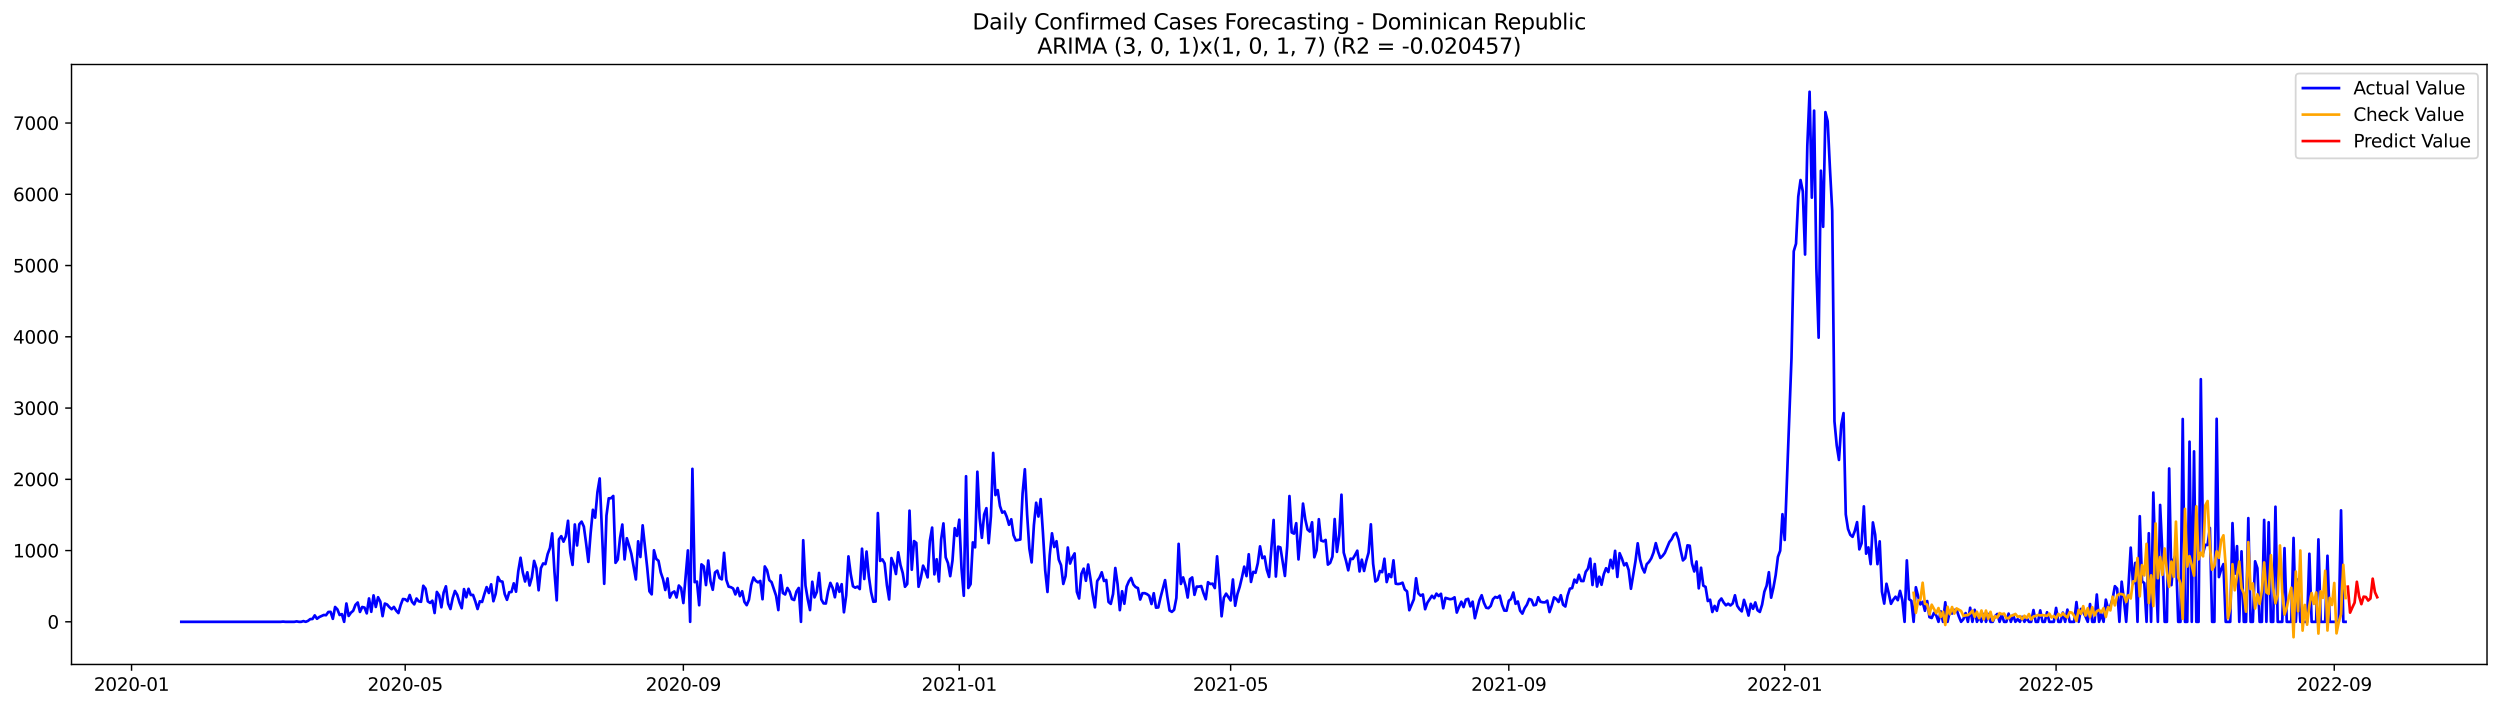 <?xml version="1.0" encoding="utf-8" standalone="no"?>
<!DOCTYPE svg PUBLIC "-//W3C//DTD SVG 1.1//EN"
  "http://www.w3.org/Graphics/SVG/1.1/DTD/svg11.dtd">
<svg xmlns:xlink="http://www.w3.org/1999/xlink" width="1386.05pt" height="392.274pt" viewBox="0 0 1386.05 392.274" xmlns="http://www.w3.org/2000/svg" version="1.1">
 <defs>
  <style type="text/css">*{stroke-linejoin: round; stroke-linecap: butt}</style>
 </defs>
 <g id="figure_1">
  <g id="patch_1">
   <path d="M 0 392.274 
L 1386.05 392.274 
L 1386.05 0 
L 0 0 
z
" style="fill: #ffffff"/>
  </g>
  <g id="axes_1">
   <g id="patch_2">
    <path d="M 39.65 368.396 
L 1378.85 368.396 
L 1378.85 35.755 
L 39.65 35.755 
z
" style="fill: #ffffff"/>
   </g>
   <g id="matplotlib.axis_1">
    <g id="xtick_1">
     <g id="line2d_1">
      <defs>
       <path id="m5538f5530d" d="M 0 0 
L 0 3.5 
" style="stroke: #000000; stroke-width: 0.8"/>
      </defs>
      <g>
       <use xlink:href="#m5538f5530d" x="72.939" y="368.396" style="stroke: #000000; stroke-width: 0.8"/>
      </g>
     </g>
     <g id="text_1">
      <!-- 2020-01 -->
      <g transform="translate(52.047 382.994)scale(0.1 -0.1)">
       <defs>
        <path id="DejaVuSans-32" d="M 1228 531 
L 3431 531 
L 3431 0 
L 469 0 
L 469 531 
Q 828 903 1448 1529 
Q 2069 2156 2228 2338 
Q 2531 2678 2651 2914 
Q 2772 3150 2772 3378 
Q 2772 3750 2511 3984 
Q 2250 4219 1831 4219 
Q 1534 4219 1204 4116 
Q 875 4013 500 3803 
L 500 4441 
Q 881 4594 1212 4672 
Q 1544 4750 1819 4750 
Q 2544 4750 2975 4387 
Q 3406 4025 3406 3419 
Q 3406 3131 3298 2873 
Q 3191 2616 2906 2266 
Q 2828 2175 2409 1742 
Q 1991 1309 1228 531 
z
" transform="scale(0.016)"/>
        <path id="DejaVuSans-30" d="M 2034 4250 
Q 1547 4250 1301 3770 
Q 1056 3291 1056 2328 
Q 1056 1369 1301 889 
Q 1547 409 2034 409 
Q 2525 409 2770 889 
Q 3016 1369 3016 2328 
Q 3016 3291 2770 3770 
Q 2525 4250 2034 4250 
z
M 2034 4750 
Q 2819 4750 3233 4129 
Q 3647 3509 3647 2328 
Q 3647 1150 3233 529 
Q 2819 -91 2034 -91 
Q 1250 -91 836 529 
Q 422 1150 422 2328 
Q 422 3509 836 4129 
Q 1250 4750 2034 4750 
z
" transform="scale(0.016)"/>
        <path id="DejaVuSans-2d" d="M 313 2009 
L 1997 2009 
L 1997 1497 
L 313 1497 
L 313 2009 
z
" transform="scale(0.016)"/>
        <path id="DejaVuSans-31" d="M 794 531 
L 1825 531 
L 1825 4091 
L 703 3866 
L 703 4441 
L 1819 4666 
L 2450 4666 
L 2450 531 
L 3481 531 
L 3481 0 
L 794 0 
L 794 531 
z
" transform="scale(0.016)"/>
       </defs>
       <use xlink:href="#DejaVuSans-32"/>
       <use xlink:href="#DejaVuSans-30" x="63.623"/>
       <use xlink:href="#DejaVuSans-32" x="127.246"/>
       <use xlink:href="#DejaVuSans-30" x="190.869"/>
       <use xlink:href="#DejaVuSans-2d" x="254.492"/>
       <use xlink:href="#DejaVuSans-30" x="290.576"/>
       <use xlink:href="#DejaVuSans-31" x="354.199"/>
      </g>
     </g>
    </g>
    <g id="xtick_2">
     <g id="line2d_2">
      <g>
       <use xlink:href="#m5538f5530d" x="224.65" y="368.396" style="stroke: #000000; stroke-width: 0.8"/>
      </g>
     </g>
     <g id="text_2">
      <!-- 2020-05 -->
      <g transform="translate(203.759 382.994)scale(0.1 -0.1)">
       <defs>
        <path id="DejaVuSans-35" d="M 691 4666 
L 3169 4666 
L 3169 4134 
L 1269 4134 
L 1269 2991 
Q 1406 3038 1543 3061 
Q 1681 3084 1819 3084 
Q 2600 3084 3056 2656 
Q 3513 2228 3513 1497 
Q 3513 744 3044 326 
Q 2575 -91 1722 -91 
Q 1428 -91 1123 -41 
Q 819 9 494 109 
L 494 744 
Q 775 591 1075 516 
Q 1375 441 1709 441 
Q 2250 441 2565 725 
Q 2881 1009 2881 1497 
Q 2881 1984 2565 2268 
Q 2250 2553 1709 2553 
Q 1456 2553 1204 2497 
Q 953 2441 691 2322 
L 691 4666 
z
" transform="scale(0.016)"/>
       </defs>
       <use xlink:href="#DejaVuSans-32"/>
       <use xlink:href="#DejaVuSans-30" x="63.623"/>
       <use xlink:href="#DejaVuSans-32" x="127.246"/>
       <use xlink:href="#DejaVuSans-30" x="190.869"/>
       <use xlink:href="#DejaVuSans-2d" x="254.492"/>
       <use xlink:href="#DejaVuSans-30" x="290.576"/>
       <use xlink:href="#DejaVuSans-35" x="354.199"/>
      </g>
     </g>
    </g>
    <g id="xtick_3">
     <g id="line2d_3">
      <g>
       <use xlink:href="#m5538f5530d" x="378.87" y="368.396" style="stroke: #000000; stroke-width: 0.8"/>
      </g>
     </g>
     <g id="text_3">
      <!-- 2020-09 -->
      <g transform="translate(357.978 382.994)scale(0.1 -0.1)">
       <defs>
        <path id="DejaVuSans-39" d="M 703 97 
L 703 672 
Q 941 559 1184 500 
Q 1428 441 1663 441 
Q 2288 441 2617 861 
Q 2947 1281 2994 2138 
Q 2813 1869 2534 1725 
Q 2256 1581 1919 1581 
Q 1219 1581 811 2004 
Q 403 2428 403 3163 
Q 403 3881 828 4315 
Q 1253 4750 1959 4750 
Q 2769 4750 3195 4129 
Q 3622 3509 3622 2328 
Q 3622 1225 3098 567 
Q 2575 -91 1691 -91 
Q 1453 -91 1209 -44 
Q 966 3 703 97 
z
M 1959 2075 
Q 2384 2075 2632 2365 
Q 2881 2656 2881 3163 
Q 2881 3666 2632 3958 
Q 2384 4250 1959 4250 
Q 1534 4250 1286 3958 
Q 1038 3666 1038 3163 
Q 1038 2656 1286 2365 
Q 1534 2075 1959 2075 
z
" transform="scale(0.016)"/>
       </defs>
       <use xlink:href="#DejaVuSans-32"/>
       <use xlink:href="#DejaVuSans-30" x="63.623"/>
       <use xlink:href="#DejaVuSans-32" x="127.246"/>
       <use xlink:href="#DejaVuSans-30" x="190.869"/>
       <use xlink:href="#DejaVuSans-2d" x="254.492"/>
       <use xlink:href="#DejaVuSans-30" x="290.576"/>
       <use xlink:href="#DejaVuSans-39" x="354.199"/>
      </g>
     </g>
    </g>
    <g id="xtick_4">
     <g id="line2d_4">
      <g>
       <use xlink:href="#m5538f5530d" x="531.835" y="368.396" style="stroke: #000000; stroke-width: 0.8"/>
      </g>
     </g>
     <g id="text_4">
      <!-- 2021-01 -->
      <g transform="translate(510.944 382.994)scale(0.1 -0.1)">
       <use xlink:href="#DejaVuSans-32"/>
       <use xlink:href="#DejaVuSans-30" x="63.623"/>
       <use xlink:href="#DejaVuSans-32" x="127.246"/>
       <use xlink:href="#DejaVuSans-31" x="190.869"/>
       <use xlink:href="#DejaVuSans-2d" x="254.492"/>
       <use xlink:href="#DejaVuSans-30" x="290.576"/>
       <use xlink:href="#DejaVuSans-31" x="354.199"/>
      </g>
     </g>
    </g>
    <g id="xtick_5">
     <g id="line2d_5">
      <g>
       <use xlink:href="#m5538f5530d" x="682.293" y="368.396" style="stroke: #000000; stroke-width: 0.8"/>
      </g>
     </g>
     <g id="text_5">
      <!-- 2021-05 -->
      <g transform="translate(661.402 382.994)scale(0.1 -0.1)">
       <use xlink:href="#DejaVuSans-32"/>
       <use xlink:href="#DejaVuSans-30" x="63.623"/>
       <use xlink:href="#DejaVuSans-32" x="127.246"/>
       <use xlink:href="#DejaVuSans-31" x="190.869"/>
       <use xlink:href="#DejaVuSans-2d" x="254.492"/>
       <use xlink:href="#DejaVuSans-30" x="290.576"/>
       <use xlink:href="#DejaVuSans-35" x="354.199"/>
      </g>
     </g>
    </g>
    <g id="xtick_6">
     <g id="line2d_6">
      <g>
       <use xlink:href="#m5538f5530d" x="836.512" y="368.396" style="stroke: #000000; stroke-width: 0.8"/>
      </g>
     </g>
     <g id="text_6">
      <!-- 2021-09 -->
      <g transform="translate(815.621 382.994)scale(0.1 -0.1)">
       <use xlink:href="#DejaVuSans-32"/>
       <use xlink:href="#DejaVuSans-30" x="63.623"/>
       <use xlink:href="#DejaVuSans-32" x="127.246"/>
       <use xlink:href="#DejaVuSans-31" x="190.869"/>
       <use xlink:href="#DejaVuSans-2d" x="254.492"/>
       <use xlink:href="#DejaVuSans-30" x="290.576"/>
       <use xlink:href="#DejaVuSans-39" x="354.199"/>
      </g>
     </g>
    </g>
    <g id="xtick_7">
     <g id="line2d_7">
      <g>
       <use xlink:href="#m5538f5530d" x="989.478" y="368.396" style="stroke: #000000; stroke-width: 0.8"/>
      </g>
     </g>
     <g id="text_7">
      <!-- 2022-01 -->
      <g transform="translate(968.586 382.994)scale(0.1 -0.1)">
       <use xlink:href="#DejaVuSans-32"/>
       <use xlink:href="#DejaVuSans-30" x="63.623"/>
       <use xlink:href="#DejaVuSans-32" x="127.246"/>
       <use xlink:href="#DejaVuSans-32" x="190.869"/>
       <use xlink:href="#DejaVuSans-2d" x="254.492"/>
       <use xlink:href="#DejaVuSans-30" x="290.576"/>
       <use xlink:href="#DejaVuSans-31" x="354.199"/>
      </g>
     </g>
    </g>
    <g id="xtick_8">
     <g id="line2d_8">
      <g>
       <use xlink:href="#m5538f5530d" x="1139.936" y="368.396" style="stroke: #000000; stroke-width: 0.8"/>
      </g>
     </g>
     <g id="text_8">
      <!-- 2022-05 -->
      <g transform="translate(1119.044 382.994)scale(0.1 -0.1)">
       <use xlink:href="#DejaVuSans-32"/>
       <use xlink:href="#DejaVuSans-30" x="63.623"/>
       <use xlink:href="#DejaVuSans-32" x="127.246"/>
       <use xlink:href="#DejaVuSans-32" x="190.869"/>
       <use xlink:href="#DejaVuSans-2d" x="254.492"/>
       <use xlink:href="#DejaVuSans-30" x="290.576"/>
       <use xlink:href="#DejaVuSans-35" x="354.199"/>
      </g>
     </g>
    </g>
    <g id="xtick_9">
     <g id="line2d_9">
      <g>
       <use xlink:href="#m5538f5530d" x="1294.155" y="368.396" style="stroke: #000000; stroke-width: 0.8"/>
      </g>
     </g>
     <g id="text_9">
      <!-- 2022-09 -->
      <g transform="translate(1273.263 382.994)scale(0.1 -0.1)">
       <use xlink:href="#DejaVuSans-32"/>
       <use xlink:href="#DejaVuSans-30" x="63.623"/>
       <use xlink:href="#DejaVuSans-32" x="127.246"/>
       <use xlink:href="#DejaVuSans-32" x="190.869"/>
       <use xlink:href="#DejaVuSans-2d" x="254.492"/>
       <use xlink:href="#DejaVuSans-30" x="290.576"/>
       <use xlink:href="#DejaVuSans-39" x="354.199"/>
      </g>
     </g>
    </g>
   </g>
   <g id="matplotlib.axis_2">
    <g id="ytick_1">
     <g id="line2d_10">
      <defs>
       <path id="m9dd70b2240" d="M 0 0 
L -3.5 0 
" style="stroke: #000000; stroke-width: 0.8"/>
      </defs>
      <g>
       <use xlink:href="#m9dd70b2240" x="39.65" y="344.75" style="stroke: #000000; stroke-width: 0.8"/>
      </g>
     </g>
     <g id="text_10">
      <!-- 0 -->
      <g transform="translate(26.288 348.549)scale(0.1 -0.1)">
       <use xlink:href="#DejaVuSans-30"/>
      </g>
     </g>
    </g>
    <g id="ytick_2">
     <g id="line2d_11">
      <g>
       <use xlink:href="#m9dd70b2240" x="39.65" y="305.245" style="stroke: #000000; stroke-width: 0.8"/>
      </g>
     </g>
     <g id="text_11">
      <!-- 1000 -->
      <g transform="translate(7.2 309.044)scale(0.1 -0.1)">
       <use xlink:href="#DejaVuSans-31"/>
       <use xlink:href="#DejaVuSans-30" x="63.623"/>
       <use xlink:href="#DejaVuSans-30" x="127.246"/>
       <use xlink:href="#DejaVuSans-30" x="190.869"/>
      </g>
     </g>
    </g>
    <g id="ytick_3">
     <g id="line2d_12">
      <g>
       <use xlink:href="#m9dd70b2240" x="39.65" y="265.741" style="stroke: #000000; stroke-width: 0.8"/>
      </g>
     </g>
     <g id="text_12">
      <!-- 2000 -->
      <g transform="translate(7.2 269.54)scale(0.1 -0.1)">
       <use xlink:href="#DejaVuSans-32"/>
       <use xlink:href="#DejaVuSans-30" x="63.623"/>
       <use xlink:href="#DejaVuSans-30" x="127.246"/>
       <use xlink:href="#DejaVuSans-30" x="190.869"/>
      </g>
     </g>
    </g>
    <g id="ytick_4">
     <g id="line2d_13">
      <g>
       <use xlink:href="#m9dd70b2240" x="39.65" y="226.236" style="stroke: #000000; stroke-width: 0.8"/>
      </g>
     </g>
     <g id="text_13">
      <!-- 3000 -->
      <g transform="translate(7.2 230.035)scale(0.1 -0.1)">
       <defs>
        <path id="DejaVuSans-33" d="M 2597 2516 
Q 3050 2419 3304 2112 
Q 3559 1806 3559 1356 
Q 3559 666 3084 287 
Q 2609 -91 1734 -91 
Q 1441 -91 1130 -33 
Q 819 25 488 141 
L 488 750 
Q 750 597 1062 519 
Q 1375 441 1716 441 
Q 2309 441 2620 675 
Q 2931 909 2931 1356 
Q 2931 1769 2642 2001 
Q 2353 2234 1838 2234 
L 1294 2234 
L 1294 2753 
L 1863 2753 
Q 2328 2753 2575 2939 
Q 2822 3125 2822 3475 
Q 2822 3834 2567 4026 
Q 2313 4219 1838 4219 
Q 1578 4219 1281 4162 
Q 984 4106 628 3988 
L 628 4550 
Q 988 4650 1302 4700 
Q 1616 4750 1894 4750 
Q 2613 4750 3031 4423 
Q 3450 4097 3450 3541 
Q 3450 3153 3228 2886 
Q 3006 2619 2597 2516 
z
" transform="scale(0.016)"/>
       </defs>
       <use xlink:href="#DejaVuSans-33"/>
       <use xlink:href="#DejaVuSans-30" x="63.623"/>
       <use xlink:href="#DejaVuSans-30" x="127.246"/>
       <use xlink:href="#DejaVuSans-30" x="190.869"/>
      </g>
     </g>
    </g>
    <g id="ytick_5">
     <g id="line2d_14">
      <g>
       <use xlink:href="#m9dd70b2240" x="39.65" y="186.732" style="stroke: #000000; stroke-width: 0.8"/>
      </g>
     </g>
     <g id="text_14">
      <!-- 4000 -->
      <g transform="translate(7.2 190.531)scale(0.1 -0.1)">
       <defs>
        <path id="DejaVuSans-34" d="M 2419 4116 
L 825 1625 
L 2419 1625 
L 2419 4116 
z
M 2253 4666 
L 3047 4666 
L 3047 1625 
L 3713 1625 
L 3713 1100 
L 3047 1100 
L 3047 0 
L 2419 0 
L 2419 1100 
L 313 1100 
L 313 1709 
L 2253 4666 
z
" transform="scale(0.016)"/>
       </defs>
       <use xlink:href="#DejaVuSans-34"/>
       <use xlink:href="#DejaVuSans-30" x="63.623"/>
       <use xlink:href="#DejaVuSans-30" x="127.246"/>
       <use xlink:href="#DejaVuSans-30" x="190.869"/>
      </g>
     </g>
    </g>
    <g id="ytick_6">
     <g id="line2d_15">
      <g>
       <use xlink:href="#m9dd70b2240" x="39.65" y="147.227" style="stroke: #000000; stroke-width: 0.8"/>
      </g>
     </g>
     <g id="text_15">
      <!-- 5000 -->
      <g transform="translate(7.2 151.026)scale(0.1 -0.1)">
       <use xlink:href="#DejaVuSans-35"/>
       <use xlink:href="#DejaVuSans-30" x="63.623"/>
       <use xlink:href="#DejaVuSans-30" x="127.246"/>
       <use xlink:href="#DejaVuSans-30" x="190.869"/>
      </g>
     </g>
    </g>
    <g id="ytick_7">
     <g id="line2d_16">
      <g>
       <use xlink:href="#m9dd70b2240" x="39.65" y="107.723" style="stroke: #000000; stroke-width: 0.8"/>
      </g>
     </g>
     <g id="text_16">
      <!-- 6000 -->
      <g transform="translate(7.2 111.522)scale(0.1 -0.1)">
       <defs>
        <path id="DejaVuSans-36" d="M 2113 2584 
Q 1688 2584 1439 2293 
Q 1191 2003 1191 1497 
Q 1191 994 1439 701 
Q 1688 409 2113 409 
Q 2538 409 2786 701 
Q 3034 994 3034 1497 
Q 3034 2003 2786 2293 
Q 2538 2584 2113 2584 
z
M 3366 4563 
L 3366 3988 
Q 3128 4100 2886 4159 
Q 2644 4219 2406 4219 
Q 1781 4219 1451 3797 
Q 1122 3375 1075 2522 
Q 1259 2794 1537 2939 
Q 1816 3084 2150 3084 
Q 2853 3084 3261 2657 
Q 3669 2231 3669 1497 
Q 3669 778 3244 343 
Q 2819 -91 2113 -91 
Q 1303 -91 875 529 
Q 447 1150 447 2328 
Q 447 3434 972 4092 
Q 1497 4750 2381 4750 
Q 2619 4750 2861 4703 
Q 3103 4656 3366 4563 
z
" transform="scale(0.016)"/>
       </defs>
       <use xlink:href="#DejaVuSans-36"/>
       <use xlink:href="#DejaVuSans-30" x="63.623"/>
       <use xlink:href="#DejaVuSans-30" x="127.246"/>
       <use xlink:href="#DejaVuSans-30" x="190.869"/>
      </g>
     </g>
    </g>
    <g id="ytick_8">
     <g id="line2d_17">
      <g>
       <use xlink:href="#m9dd70b2240" x="39.65" y="68.218" style="stroke: #000000; stroke-width: 0.8"/>
      </g>
     </g>
     <g id="text_17">
      <!-- 7000 -->
      <g transform="translate(7.2 72.017)scale(0.1 -0.1)">
       <defs>
        <path id="DejaVuSans-37" d="M 525 4666 
L 3525 4666 
L 3525 4397 
L 1831 0 
L 1172 0 
L 2766 4134 
L 525 4134 
L 525 4666 
z
" transform="scale(0.016)"/>
       </defs>
       <use xlink:href="#DejaVuSans-37"/>
       <use xlink:href="#DejaVuSans-30" x="63.623"/>
       <use xlink:href="#DejaVuSans-30" x="127.246"/>
       <use xlink:href="#DejaVuSans-30" x="190.869"/>
      </g>
     </g>
    </g>
   </g>
   <g id="line2d_18">
    <path d="M 100.523 344.75 
L 155.691 344.75 
L 156.944 344.631 
L 158.198 344.75 
L 163.213 344.75 
L 164.467 344.513 
L 165.721 344.75 
L 166.975 344.75 
L 168.229 344.355 
L 169.483 344.75 
L 170.736 344.236 
L 171.99 343.249 
L 173.244 343.17 
L 174.498 341.194 
L 175.752 343.051 
L 177.005 342.103 
L 179.513 340.957 
L 180.767 341.076 
L 182.021 339.298 
L 183.275 339.219 
L 184.528 343.091 
L 185.782 336.533 
L 187.036 337.836 
L 188.29 340.957 
L 189.544 340.483 
L 190.797 344.75 
L 192.051 334.597 
L 193.305 341.471 
L 194.559 339.693 
L 195.813 338.627 
L 197.066 335.348 
L 198.32 334.044 
L 199.574 339.259 
L 200.828 336.533 
L 202.082 336.849 
L 203.336 340.049 
L 204.589 331.792 
L 205.843 339.18 
L 207.097 330.094 
L 208.351 336.493 
L 209.605 331.121 
L 210.858 333.53 
L 212.112 341.589 
L 213.366 334.637 
L 214.62 335.15 
L 215.874 336.612 
L 217.128 337.757 
L 218.381 336.493 
L 219.635 338.508 
L 220.889 339.891 
L 222.143 335.427 
L 223.397 332.108 
L 224.65 332.266 
L 225.904 333.293 
L 227.158 329.896 
L 228.412 333.649 
L 229.666 335.071 
L 230.92 331.832 
L 232.173 333.372 
L 233.427 333.649 
L 234.681 324.76 
L 235.935 326.38 
L 237.189 333.412 
L 238.442 334.242 
L 239.696 333.056 
L 240.95 339.851 
L 242.204 328.197 
L 243.458 330.094 
L 244.711 336.691 
L 245.965 328.513 
L 247.219 325.077 
L 248.473 334.716 
L 249.727 337.639 
L 250.981 331.634 
L 252.234 327.644 
L 253.488 329.778 
L 254.742 334.005 
L 255.996 337.204 
L 257.25 326.617 
L 258.503 331.121 
L 259.757 326.459 
L 261.011 329.857 
L 262.265 329.857 
L 263.519 333.412 
L 264.773 337.639 
L 266.026 333.372 
L 267.28 333.728 
L 268.534 329.383 
L 269.788 325.511 
L 271.042 328.75 
L 272.295 323.97 
L 273.549 333.333 
L 274.803 329.224 
L 276.057 319.901 
L 277.311 322.193 
L 278.564 322.469 
L 279.818 329.343 
L 281.072 332.543 
L 282.326 328.355 
L 283.58 328.197 
L 284.834 323.417 
L 286.087 328.039 
L 287.341 316.702 
L 288.595 309.235 
L 289.849 317.373 
L 291.103 322.39 
L 292.356 317.294 
L 293.61 324.602 
L 294.864 320.138 
L 296.118 310.973 
L 297.372 314.963 
L 298.626 327.249 
L 299.879 315.042 
L 301.133 312.396 
L 302.387 312.751 
L 303.641 307.181 
L 304.895 303.823 
L 306.148 295.725 
L 307.402 316.978 
L 308.656 332.819 
L 309.91 299.004 
L 311.164 297.265 
L 312.417 300.307 
L 313.671 297.384 
L 314.925 288.732 
L 316.179 306.272 
L 317.433 313.186 
L 318.687 290.787 
L 319.94 302.401 
L 321.194 290.629 
L 322.448 289.206 
L 323.702 291.972 
L 324.956 301.255 
L 326.209 311.526 
L 327.463 295.527 
L 328.717 282.649 
L 329.971 286.994 
L 331.225 272.891 
L 332.479 265.267 
L 334.986 323.654 
L 336.24 285.809 
L 337.494 276.288 
L 338.748 276.249 
L 340.001 274.985 
L 341.255 312.04 
L 342.509 310.223 
L 343.763 298.213 
L 345.017 290.826 
L 346.271 310.144 
L 347.524 298.411 
L 348.778 302.519 
L 350.032 307.062 
L 352.54 321.245 
L 353.793 300.11 
L 355.047 308.801 
L 356.301 291.261 
L 358.809 314.568 
L 360.062 327.842 
L 361.316 329.501 
L 362.57 305.087 
L 363.824 309.867 
L 365.078 310.894 
L 366.332 317.334 
L 367.585 321.047 
L 368.839 327.091 
L 370.093 320.692 
L 371.347 331.318 
L 372.601 328.671 
L 373.854 327.921 
L 375.108 331.239 
L 376.362 324.642 
L 377.616 326.025 
L 378.87 334.321 
L 381.377 305.166 
L 382.631 344.75 
L 383.885 259.934 
L 385.139 322.746 
L 386.393 322.43 
L 387.646 335.545 
L 388.9 312.909 
L 390.154 313.976 
L 391.408 324.365 
L 392.662 310.776 
L 393.915 322.311 
L 395.169 326.973 
L 396.423 317.373 
L 397.677 316.386 
L 398.931 320.454 
L 400.185 321.205 
L 401.438 306.509 
L 402.692 321.482 
L 403.946 325.235 
L 405.2 325.551 
L 406.454 326.262 
L 407.707 329.541 
L 408.961 325.985 
L 410.215 330.528 
L 411.469 327.802 
L 412.723 333.689 
L 413.977 335.506 
L 415.23 332.543 
L 416.484 324.247 
L 417.738 320.178 
L 418.992 321.995 
L 420.246 322.864 
L 421.499 322.074 
L 422.753 332.227 
L 424.007 314.055 
L 425.261 316.148 
L 426.515 321.64 
L 427.768 322.746 
L 430.276 330.291 
L 431.53 338.232 
L 432.784 318.914 
L 434.038 328.79 
L 435.291 329.58 
L 436.545 325.985 
L 437.799 328.079 
L 439.053 332.108 
L 440.307 332.661 
L 441.56 327.96 
L 442.814 325.985 
L 444.068 344.75 
L 445.322 299.517 
L 446.576 324.642 
L 447.83 332.266 
L 449.083 338.232 
L 450.337 322.548 
L 451.591 331.2 
L 452.845 328.197 
L 454.099 317.65 
L 455.352 332.345 
L 456.606 334.518 
L 457.86 334.597 
L 459.114 327.763 
L 460.368 323.18 
L 461.622 325.946 
L 462.875 331.121 
L 464.129 323.536 
L 465.383 328.118 
L 466.637 323.891 
L 467.891 339.456 
L 469.144 330.094 
L 470.398 308.485 
L 471.652 318.242 
L 472.906 325.037 
L 474.16 325.827 
L 475.413 325.235 
L 476.667 326.578 
L 477.921 304.218 
L 479.175 321.008 
L 480.429 305.798 
L 481.683 319.467 
L 482.936 328.197 
L 484.19 333.609 
L 485.444 333.491 
L 486.698 284.466 
L 487.952 310.973 
L 489.205 310.144 
L 490.459 312.356 
L 491.713 324.405 
L 492.967 332.345 
L 494.221 309.393 
L 495.475 312.672 
L 496.728 318.242 
L 497.982 306.233 
L 499.236 313.225 
L 500.49 317.689 
L 501.744 325.314 
L 502.997 323.773 
L 504.251 283.123 
L 505.505 315.872 
L 506.759 299.991 
L 508.013 301.018 
L 509.266 325.314 
L 510.52 320.533 
L 511.774 313.62 
L 513.028 316.307 
L 514.282 320.099 
L 515.536 299.912 
L 516.789 292.525 
L 518.043 318.44 
L 519.297 310.065 
L 520.551 322.39 
L 521.805 299.004 
L 523.058 290.194 
L 524.312 308.998 
L 525.566 312.198 
L 526.82 319.427 
L 528.074 310.776 
L 529.328 292.841 
L 530.581 297.107 
L 531.835 288.14 
L 533.089 315.24 
L 534.343 330.291 
L 535.597 264.042 
L 536.85 325.985 
L 538.104 323.852 
L 539.358 300.702 
L 540.612 303.468 
L 541.866 261.553 
L 543.119 287.113 
L 544.373 298.174 
L 545.627 285.256 
L 546.881 281.74 
L 548.135 301.137 
L 549.389 286.204 
L 550.642 251.124 
L 551.896 274.471 
L 553.15 271.745 
L 554.404 280.555 
L 555.658 284.229 
L 556.911 283.557 
L 558.165 286.56 
L 559.419 290.945 
L 560.673 287.903 
L 561.927 296.712 
L 563.181 299.596 
L 565.688 299.122 
L 566.942 273.563 
L 568.196 260.171 
L 569.45 285.216 
L 570.703 304.218 
L 571.957 311.803 
L 573.211 291.142 
L 574.465 278.738 
L 575.719 286.362 
L 576.972 276.723 
L 578.226 295.369 
L 579.48 316.267 
L 580.734 328.197 
L 581.988 307.853 
L 583.242 295.685 
L 584.495 303.27 
L 585.749 300.07 
L 587.003 310.262 
L 588.257 313.344 
L 589.511 323.733 
L 590.764 319.388 
L 592.018 303.547 
L 593.272 312.435 
L 594.526 309.038 
L 595.78 306.825 
L 597.034 328.158 
L 598.287 331.792 
L 599.541 318.163 
L 600.795 315.279 
L 602.049 321.995 
L 603.303 312.988 
L 604.556 320.731 
L 605.81 329.699 
L 607.064 336.73 
L 608.318 322.153 
L 609.572 320.296 
L 610.826 317.294 
L 612.079 322.114 
L 613.333 321.561 
L 614.587 333.728 
L 615.841 334.795 
L 617.095 329.343 
L 618.348 314.924 
L 619.602 323.852 
L 620.856 338.271 
L 622.11 327.802 
L 623.364 334.716 
L 624.617 325.195 
L 625.871 322.232 
L 627.125 320.454 
L 628.379 324.089 
L 629.633 325.511 
L 630.887 326.025 
L 632.14 332.385 
L 633.394 328.908 
L 634.648 328.869 
L 635.902 329.383 
L 637.156 330.37 
L 638.409 334.874 
L 639.663 328.908 
L 640.917 336.888 
L 642.171 336.77 
L 643.425 331.2 
L 645.932 321.64 
L 647.186 330.726 
L 648.44 338.469 
L 649.694 339.219 
L 650.948 338.113 
L 652.201 331.555 
L 653.455 301.532 
L 654.709 323.733 
L 655.963 320.138 
L 657.217 324.523 
L 658.47 331.279 
L 659.724 321.126 
L 660.978 320.138 
L 662.232 329.778 
L 663.486 325.235 
L 664.74 325.235 
L 665.993 324.918 
L 667.247 328.869 
L 668.501 332.227 
L 669.755 322.785 
L 671.009 323.773 
L 672.262 323.615 
L 673.516 326.025 
L 674.77 308.445 
L 676.024 323.417 
L 677.278 341.668 
L 678.532 331.397 
L 679.785 329.145 
L 682.293 332.898 
L 683.547 321.284 
L 684.801 335.822 
L 686.054 329.383 
L 687.308 325.353 
L 688.562 320.138 
L 689.816 314.173 
L 691.07 319.388 
L 692.323 307.299 
L 693.577 322.627 
L 694.831 317.057 
L 696.085 317.571 
L 697.339 312.277 
L 698.593 302.914 
L 699.846 309.433 
L 701.1 308.564 
L 702.354 315.872 
L 703.608 319.862 
L 706.115 288.298 
L 707.369 319.625 
L 708.623 303.072 
L 709.877 303.507 
L 712.385 319.309 
L 713.638 302.954 
L 714.892 275.024 
L 716.146 295.211 
L 717.4 295.843 
L 718.654 290.075 
L 719.907 310.144 
L 721.161 295.962 
L 722.415 279.212 
L 723.669 287.903 
L 724.923 293.591 
L 726.177 294.698 
L 727.43 289.562 
L 728.684 308.959 
L 729.938 305.087 
L 731.192 287.863 
L 732.446 299.675 
L 733.699 300.149 
L 734.953 299.359 
L 736.207 313.028 
L 737.461 312.08 
L 738.715 308.643 
L 739.968 287.784 
L 741.222 305.956 
L 742.476 296.712 
L 743.73 274.274 
L 744.984 306.351 
L 746.238 310.855 
L 747.491 316.188 
L 748.745 309.749 
L 749.999 309.907 
L 751.253 307.734 
L 752.507 305.324 
L 753.76 316.82 
L 755.014 310.302 
L 756.268 316.544 
L 757.522 310.894 
L 758.776 306.351 
L 760.03 290.708 
L 761.283 312.554 
L 762.537 322.39 
L 763.791 321.482 
L 765.045 316.583 
L 766.299 317.215 
L 767.552 309.788 
L 768.806 322.706 
L 770.06 318.321 
L 771.314 319.941 
L 772.568 310.657 
L 773.821 323.615 
L 775.075 323.812 
L 776.329 323.615 
L 777.583 323.062 
L 778.837 326.815 
L 780.091 327.842 
L 781.344 338.311 
L 783.852 332.266 
L 785.106 320.613 
L 786.36 328.948 
L 787.613 330.252 
L 788.867 329.58 
L 790.121 337.757 
L 791.375 334.163 
L 793.883 330.331 
L 795.136 331.674 
L 796.39 329.145 
L 797.644 330.449 
L 798.898 329.224 
L 800.152 337.244 
L 801.405 331.476 
L 803.913 332.227 
L 805.167 332.029 
L 806.421 331.16 
L 807.674 339.614 
L 808.928 336.414 
L 810.182 333.609 
L 811.436 336.572 
L 812.69 332.424 
L 813.944 331.99 
L 815.197 336.217 
L 816.451 333.57 
L 817.705 342.735 
L 820.213 332.74 
L 821.466 330.015 
L 822.72 334.202 
L 823.974 336.928 
L 825.228 337.204 
L 826.482 335.94 
L 827.736 332.227 
L 828.989 330.963 
L 830.243 331.397 
L 831.497 330.252 
L 832.751 335.308 
L 834.005 338.508 
L 835.258 338.587 
L 836.512 333.096 
L 837.766 332.069 
L 839.02 328.513 
L 840.274 334.755 
L 841.528 333.491 
L 842.781 338.587 
L 844.035 340.207 
L 845.289 337.165 
L 846.543 335.269 
L 847.797 332.069 
L 849.05 332.543 
L 850.304 335.585 
L 851.558 335.308 
L 852.812 331.121 
L 854.066 333.609 
L 855.319 333.926 
L 856.573 333.965 
L 857.827 333.017 
L 859.081 339.338 
L 860.335 335.743 
L 861.589 331.2 
L 862.842 332.069 
L 864.096 333.728 
L 865.35 330.015 
L 866.604 335.269 
L 867.858 336.256 
L 869.111 330.212 
L 870.365 326.38 
L 871.619 326.064 
L 872.873 321.363 
L 874.127 323.022 
L 875.381 318.677 
L 876.634 322.114 
L 877.888 322.153 
L 879.142 317.057 
L 880.396 315.279 
L 881.65 309.749 
L 882.903 324.326 
L 884.157 312.712 
L 885.411 325.195 
L 886.665 319.743 
L 887.919 324.207 
L 889.172 318.361 
L 890.426 315.042 
L 891.68 317.136 
L 892.934 310.381 
L 894.188 315.082 
L 895.442 305.403 
L 896.695 319.862 
L 897.949 306.707 
L 899.203 309.63 
L 900.457 313.423 
L 901.711 312.238 
L 902.964 316.03 
L 904.218 326.42 
L 906.726 311.21 
L 907.98 301.216 
L 909.234 310.025 
L 910.487 314.766 
L 911.741 317.373 
L 912.995 312.791 
L 914.249 311.526 
L 915.503 309.551 
L 916.756 306.312 
L 918.01 301.137 
L 919.264 305.877 
L 920.518 309.354 
L 921.772 308.208 
L 923.025 306.509 
L 925.533 300.544 
L 926.787 298.925 
L 928.041 296.357 
L 929.295 295.448 
L 930.548 298.925 
L 931.802 305.166 
L 933.056 310.697 
L 934.31 309.472 
L 935.564 302.361 
L 936.817 302.559 
L 938.071 312.475 
L 939.325 316.82 
L 940.579 311.329 
L 941.833 326.183 
L 943.087 314.766 
L 944.34 324.681 
L 945.594 325.393 
L 946.848 333.214 
L 948.102 332.503 
L 949.356 339.298 
L 950.609 335.94 
L 951.863 338.627 
L 953.117 333.333 
L 954.371 331.832 
L 955.625 334.044 
L 956.878 335.585 
L 958.132 334.716 
L 959.386 335.664 
L 960.64 334.558 
L 961.894 330.054 
L 963.148 335.861 
L 964.401 337.718 
L 965.655 338.943 
L 966.909 332.582 
L 968.163 336.612 
L 969.417 341.273 
L 970.67 334.795 
L 971.924 337.52 
L 973.178 334.005 
L 974.432 338.35 
L 975.686 339.259 
L 976.94 335.229 
L 978.193 328.079 
L 979.447 324.76 
L 980.701 317.255 
L 981.955 331.358 
L 983.209 325.867 
L 984.462 318.874 
L 985.716 308.761 
L 986.97 305.324 
L 988.224 285.098 
L 989.478 299.359 
L 991.985 231.925 
L 993.239 198.583 
L 994.493 139.287 
L 995.747 135.099 
L 997.001 108.987 
L 998.254 99.822 
L 999.508 106.063 
L 1000.762 141.104 
L 1002.016 80.741 
L 1003.27 50.876 
L 1004.523 109.579 
L 1005.777 61.344 
L 1007.031 148.649 
L 1008.285 187.206 
L 1009.539 94.647 
L 1010.793 125.737 
L 1012.046 62.174 
L 1013.3 67.27 
L 1014.554 93.382 
L 1015.808 116.848 
L 1017.062 233.624 
L 1018.315 246.937 
L 1019.569 254.995 
L 1020.823 235.599 
L 1022.077 229.041 
L 1023.331 285.177 
L 1024.585 293.275 
L 1025.838 296.515 
L 1027.092 297.621 
L 1028.346 294.381 
L 1029.6 289.483 
L 1030.854 304.574 
L 1032.107 301.255 
L 1033.361 280.752 
L 1034.615 306.983 
L 1035.869 303.507 
L 1037.123 312.751 
L 1038.376 289.641 
L 1039.63 296.436 
L 1040.884 312.751 
L 1042.138 300.149 
L 1043.392 328.079 
L 1044.646 334.637 
L 1045.899 323.654 
L 1047.153 328.948 
L 1048.407 334.755 
L 1049.661 332.464 
L 1050.915 330.844 
L 1052.168 332.74 
L 1053.422 327.605 
L 1054.676 332.661 
L 1055.93 344.75 
L 1057.184 310.697 
L 1058.438 332.187 
L 1059.691 333.096 
L 1060.945 344.75 
L 1062.199 325.59 
L 1063.453 330.686 
L 1064.707 335.071 
L 1065.96 333.689 
L 1067.214 338.627 
L 1068.468 333.254 
L 1069.722 342.142 
L 1070.976 342.617 
L 1072.229 339.772 
L 1073.483 341.155 
L 1074.737 344.75 
L 1075.991 338.943 
L 1077.245 344.75 
L 1078.499 333.926 
L 1079.752 344.75 
L 1081.006 338.943 
L 1082.26 340.167 
L 1083.514 338.192 
L 1084.768 337.995 
L 1086.021 341.747 
L 1087.275 344.75 
L 1088.529 343.288 
L 1089.783 339.93 
L 1091.037 344.75 
L 1092.291 336.967 
L 1093.544 344.75 
L 1094.798 338.113 
L 1096.052 344.75 
L 1097.306 342.024 
L 1098.56 344.75 
L 1099.813 340.404 
L 1101.067 344.75 
L 1102.321 340.404 
L 1103.575 344.75 
L 1104.829 344.75 
L 1106.083 341.629 
L 1107.336 340.404 
L 1108.59 344.75 
L 1109.844 340.918 
L 1111.098 344.75 
L 1112.352 344.75 
L 1113.605 340.207 
L 1114.859 344.75 
L 1116.113 340.997 
L 1117.367 344.75 
L 1118.621 343.288 
L 1119.874 344.75 
L 1121.128 341.984 
L 1122.382 344.75 
L 1123.636 342.538 
L 1124.89 344.75 
L 1126.144 344.75 
L 1127.397 338.232 
L 1128.651 344.75 
L 1129.905 344.75 
L 1131.159 338.429 
L 1132.413 344.75 
L 1133.666 344.75 
L 1134.92 339.456 
L 1136.174 344.75 
L 1138.682 344.75 
L 1139.936 337.046 
L 1141.189 344.75 
L 1142.443 344.75 
L 1143.697 339.654 
L 1144.951 344.75 
L 1146.205 337.995 
L 1147.458 344.75 
L 1149.966 344.75 
L 1151.22 333.807 
L 1152.474 344.75 
L 1153.727 337.599 
L 1154.981 339.417 
L 1156.235 341.747 
L 1157.489 344.75 
L 1158.743 334.913 
L 1159.997 344.75 
L 1161.25 344.75 
L 1162.504 329.62 
L 1163.758 344.75 
L 1165.012 340.444 
L 1166.266 344.75 
L 1167.519 332.464 
L 1168.773 337.52 
L 1170.027 335.98 
L 1171.281 331.95 
L 1172.535 324.998 
L 1173.789 326.341 
L 1175.042 344.75 
L 1176.296 322.509 
L 1177.55 332.622 
L 1178.804 344.75 
L 1180.058 325.116 
L 1181.311 303.626 
L 1182.565 323.733 
L 1183.819 312.08 
L 1185.073 344.75 
L 1186.327 286.204 
L 1187.58 322.232 
L 1188.834 323.299 
L 1190.088 344.75 
L 1191.342 295.646 
L 1192.596 344.75 
L 1193.85 273.089 
L 1195.103 315.279 
L 1196.357 344.75 
L 1197.611 279.962 
L 1198.865 306.707 
L 1200.119 344.75 
L 1201.372 344.75 
L 1202.626 259.736 
L 1203.88 324.405 
L 1205.134 310.183 
L 1206.388 307.576 
L 1207.642 344.75 
L 1208.895 344.75 
L 1210.149 232.32 
L 1211.403 344.75 
L 1212.657 344.75 
L 1213.911 244.882 
L 1215.164 344.75 
L 1216.418 250.255 
L 1217.672 344.75 
L 1218.926 344.75 
L 1220.18 210.237 
L 1221.434 306.549 
L 1222.687 302.085 
L 1223.941 302.124 
L 1225.195 292.722 
L 1226.449 344.75 
L 1227.703 344.75 
L 1228.956 232.201 
L 1230.21 319.941 
L 1231.464 315.674 
L 1232.718 312.751 
L 1233.972 344.75 
L 1236.479 344.75 
L 1237.733 290.036 
L 1238.987 318.163 
L 1240.241 302.796 
L 1241.495 344.75 
L 1242.748 305.68 
L 1244.002 344.75 
L 1245.256 344.75 
L 1246.51 287.271 
L 1247.764 344.75 
L 1249.017 344.75 
L 1250.271 311.21 
L 1251.525 315.003 
L 1252.779 344.75 
L 1254.033 344.75 
L 1255.287 288.258 
L 1256.54 344.75 
L 1257.794 289.562 
L 1259.048 344.75 
L 1260.302 344.75 
L 1261.556 280.95 
L 1262.809 344.75 
L 1265.317 344.75 
L 1266.571 303.902 
L 1267.825 344.75 
L 1270.332 344.75 
L 1271.586 298.253 
L 1272.84 344.75 
L 1274.094 321.245 
L 1275.348 344.75 
L 1279.109 344.75 
L 1280.363 307.023 
L 1281.617 344.75 
L 1284.124 344.75 
L 1285.378 299.043 
L 1286.632 344.75 
L 1289.14 344.75 
L 1290.393 308.129 
L 1291.647 344.75 
L 1296.662 344.75 
L 1297.916 282.965 
L 1299.17 344.75 
L 1300.424 344.75 
L 1300.424 344.75 
" clip-path="url(#p2772b63ca6)" style="fill: none; stroke: #0000ff; stroke-width: 1.5; stroke-linecap: square"/>
   </g>
   <g id="line2d_19">
    <path d="M 1060.945 328.708 
L 1062.199 339.736 
L 1063.453 332.941 
L 1064.707 332.467 
L 1065.96 323.093 
L 1067.214 334.686 
L 1068.468 335.24 
L 1069.722 340.636 
L 1070.976 335.28 
L 1073.483 339.937 
L 1074.737 337.136 
L 1075.991 342.06 
L 1077.245 339.182 
L 1078.499 346.475 
L 1079.752 336.408 
L 1081.006 340.542 
L 1082.26 336.564 
L 1083.514 340.16 
L 1084.768 337.323 
L 1087.275 338.741 
L 1088.529 341.44 
L 1089.783 341.148 
L 1091.037 341.008 
L 1092.291 340.08 
L 1093.544 338.55 
L 1094.798 341.972 
L 1096.052 339.2 
L 1097.306 342.736 
L 1098.56 338.491 
L 1099.813 343.374 
L 1101.067 338.533 
L 1102.321 343.043 
L 1103.575 339.213 
L 1104.829 344.07 
L 1106.083 341.568 
L 1107.336 342.406 
L 1108.59 339.903 
L 1109.844 340.521 
L 1111.098 340.184 
L 1112.352 342.657 
L 1113.605 342.803 
L 1114.859 341.436 
L 1116.113 341.125 
L 1117.367 340.391 
L 1118.621 341.921 
L 1119.874 341.603 
L 1121.128 343.336 
L 1122.382 341.39 
L 1123.636 342.637 
L 1124.89 340.437 
L 1126.144 343.457 
L 1127.397 341.824 
L 1128.651 341.487 
L 1129.905 340.933 
L 1131.159 341.214 
L 1132.413 341.022 
L 1134.92 341.46 
L 1136.174 340.217 
L 1137.428 342.368 
L 1138.682 341.514 
L 1139.936 342.807 
L 1141.189 340.374 
L 1142.443 341.45 
L 1143.697 340.079 
L 1144.951 341.41 
L 1146.205 342.333 
L 1147.458 339.384 
L 1148.712 339.679 
L 1149.966 341.484 
L 1151.22 344.274 
L 1152.474 338.148 
L 1153.727 340.316 
L 1154.981 336.075 
L 1156.235 341.283 
L 1157.489 337.19 
L 1158.743 342.074 
L 1159.997 336.638 
L 1161.25 341.204 
L 1162.504 338.883 
L 1163.758 338.163 
L 1165.012 339.512 
L 1166.266 337.17 
L 1167.519 342.029 
L 1168.773 336.625 
L 1170.027 338.419 
L 1171.281 330.84 
L 1172.535 335.635 
L 1173.789 330.142 
L 1175.042 329.254 
L 1176.296 329.415 
L 1177.55 329.871 
L 1178.804 333.705 
L 1180.058 329.985 
L 1181.311 331.821 
L 1182.565 322.367 
L 1183.819 322.107 
L 1185.073 309.381 
L 1186.327 330.628 
L 1187.58 313.307 
L 1188.834 319.015 
L 1190.088 301.549 
L 1191.342 334.302 
L 1192.596 319.003 
L 1193.85 335.993 
L 1195.103 290.212 
L 1196.357 320.557 
L 1197.611 308.857 
L 1198.865 318.683 
L 1200.119 304.104 
L 1201.372 316.857 
L 1202.626 325.327 
L 1203.88 311.351 
L 1205.134 319.768 
L 1206.388 289.222 
L 1207.642 320.076 
L 1208.895 323.442 
L 1210.149 343.093 
L 1211.403 282.144 
L 1212.657 314.096 
L 1213.911 308.36 
L 1215.164 313.475 
L 1216.418 319.184 
L 1217.672 280.745 
L 1218.926 310.121 
L 1220.18 306.416 
L 1221.434 308.438 
L 1222.687 280.157 
L 1223.941 277.788 
L 1225.195 303.054 
L 1226.449 315.864 
L 1227.703 313.606 
L 1228.956 305.703 
L 1230.21 309.29 
L 1231.464 299.413 
L 1232.718 296.795 
L 1233.972 313.836 
L 1235.225 342.851 
L 1236.479 337.292 
L 1237.733 312.826 
L 1238.987 327.261 
L 1241.495 311.37 
L 1242.748 326.037 
L 1244.002 328.962 
L 1245.256 339.11 
L 1246.51 300.566 
L 1247.764 326.643 
L 1249.017 323.464 
L 1250.271 337.339 
L 1251.525 329.481 
L 1252.779 334.798 
L 1254.033 327.464 
L 1255.287 311.83 
L 1256.54 328.429 
L 1257.794 329.275 
L 1259.048 307.796 
L 1260.302 325.707 
L 1261.556 334.474 
L 1262.809 329.857 
L 1264.063 302.429 
L 1265.317 328.435 
L 1266.571 340.66 
L 1267.825 336.853 
L 1269.078 330.805 
L 1270.332 325.855 
L 1271.586 353.276 
L 1272.84 316.875 
L 1274.094 338.882 
L 1275.348 305.219 
L 1276.601 349.608 
L 1277.855 335.405 
L 1279.109 346.321 
L 1280.363 335.626 
L 1281.617 328.805 
L 1282.87 334.814 
L 1284.124 328.499 
L 1285.378 351.259 
L 1286.632 327.837 
L 1287.886 331.478 
L 1289.14 316.439 
L 1290.393 349.561 
L 1291.647 331.477 
L 1292.901 335.382 
L 1294.155 323.233 
L 1295.409 351.131 
L 1296.662 344.814 
L 1297.916 340.562 
L 1299.17 313.127 
L 1300.424 331.571 
L 1300.424 331.571 
" clip-path="url(#p2772b63ca6)" style="fill: none; stroke: #ffa500; stroke-width: 1.5; stroke-linecap: square"/>
   </g>
   <g id="line2d_20">
    <path d="M 1301.678 325.264 
L 1302.931 339.656 
L 1304.185 336.802 
L 1305.439 334.12 
L 1306.693 322.569 
L 1307.947 330.622 
L 1309.201 334.937 
L 1310.454 330.799 
L 1311.708 330.989 
L 1312.962 332.949 
L 1314.216 331.855 
L 1315.47 320.841 
L 1316.723 328.327 
L 1317.977 331.103 
" clip-path="url(#p2772b63ca6)" style="fill: none; stroke: #ff0000; stroke-width: 1.5; stroke-linecap: square"/>
   </g>
   <g id="patch_3">
    <path d="M 39.65 368.396 
L 39.65 35.755 
" style="fill: none; stroke: #000000; stroke-width: 0.8; stroke-linejoin: miter; stroke-linecap: square"/>
   </g>
   <g id="patch_4">
    <path d="M 1378.85 368.396 
L 1378.85 35.755 
" style="fill: none; stroke: #000000; stroke-width: 0.8; stroke-linejoin: miter; stroke-linecap: square"/>
   </g>
   <g id="patch_5">
    <path d="M 39.65 368.396 
L 1378.85 368.396 
" style="fill: none; stroke: #000000; stroke-width: 0.8; stroke-linejoin: miter; stroke-linecap: square"/>
   </g>
   <g id="patch_6">
    <path d="M 39.65 35.755 
L 1378.85 35.755 
" style="fill: none; stroke: #000000; stroke-width: 0.8; stroke-linejoin: miter; stroke-linecap: square"/>
   </g>
   <g id="text_18">
    <!-- Daily Confirmed Cases Forecasting - Dominican Republic -->
    <g transform="translate(539.148 16.318)scale(0.12 -0.12)">
     <defs>
      <path id="DejaVuSans-44" d="M 1259 4147 
L 1259 519 
L 2022 519 
Q 2988 519 3436 956 
Q 3884 1394 3884 2338 
Q 3884 3275 3436 3711 
Q 2988 4147 2022 4147 
L 1259 4147 
z
M 628 4666 
L 1925 4666 
Q 3281 4666 3915 4102 
Q 4550 3538 4550 2338 
Q 4550 1131 3912 565 
Q 3275 0 1925 0 
L 628 0 
L 628 4666 
z
" transform="scale(0.016)"/>
      <path id="DejaVuSans-61" d="M 2194 1759 
Q 1497 1759 1228 1600 
Q 959 1441 959 1056 
Q 959 750 1161 570 
Q 1363 391 1709 391 
Q 2188 391 2477 730 
Q 2766 1069 2766 1631 
L 2766 1759 
L 2194 1759 
z
M 3341 1997 
L 3341 0 
L 2766 0 
L 2766 531 
Q 2569 213 2275 61 
Q 1981 -91 1556 -91 
Q 1019 -91 701 211 
Q 384 513 384 1019 
Q 384 1609 779 1909 
Q 1175 2209 1959 2209 
L 2766 2209 
L 2766 2266 
Q 2766 2663 2505 2880 
Q 2244 3097 1772 3097 
Q 1472 3097 1187 3025 
Q 903 2953 641 2809 
L 641 3341 
Q 956 3463 1253 3523 
Q 1550 3584 1831 3584 
Q 2591 3584 2966 3190 
Q 3341 2797 3341 1997 
z
" transform="scale(0.016)"/>
      <path id="DejaVuSans-69" d="M 603 3500 
L 1178 3500 
L 1178 0 
L 603 0 
L 603 3500 
z
M 603 4863 
L 1178 4863 
L 1178 4134 
L 603 4134 
L 603 4863 
z
" transform="scale(0.016)"/>
      <path id="DejaVuSans-6c" d="M 603 4863 
L 1178 4863 
L 1178 0 
L 603 0 
L 603 4863 
z
" transform="scale(0.016)"/>
      <path id="DejaVuSans-79" d="M 2059 -325 
Q 1816 -950 1584 -1140 
Q 1353 -1331 966 -1331 
L 506 -1331 
L 506 -850 
L 844 -850 
Q 1081 -850 1212 -737 
Q 1344 -625 1503 -206 
L 1606 56 
L 191 3500 
L 800 3500 
L 1894 763 
L 2988 3500 
L 3597 3500 
L 2059 -325 
z
" transform="scale(0.016)"/>
      <path id="DejaVuSans-20" transform="scale(0.016)"/>
      <path id="DejaVuSans-43" d="M 4122 4306 
L 4122 3641 
Q 3803 3938 3442 4084 
Q 3081 4231 2675 4231 
Q 1875 4231 1450 3742 
Q 1025 3253 1025 2328 
Q 1025 1406 1450 917 
Q 1875 428 2675 428 
Q 3081 428 3442 575 
Q 3803 722 4122 1019 
L 4122 359 
Q 3791 134 3420 21 
Q 3050 -91 2638 -91 
Q 1578 -91 968 557 
Q 359 1206 359 2328 
Q 359 3453 968 4101 
Q 1578 4750 2638 4750 
Q 3056 4750 3426 4639 
Q 3797 4528 4122 4306 
z
" transform="scale(0.016)"/>
      <path id="DejaVuSans-6f" d="M 1959 3097 
Q 1497 3097 1228 2736 
Q 959 2375 959 1747 
Q 959 1119 1226 758 
Q 1494 397 1959 397 
Q 2419 397 2687 759 
Q 2956 1122 2956 1747 
Q 2956 2369 2687 2733 
Q 2419 3097 1959 3097 
z
M 1959 3584 
Q 2709 3584 3137 3096 
Q 3566 2609 3566 1747 
Q 3566 888 3137 398 
Q 2709 -91 1959 -91 
Q 1206 -91 779 398 
Q 353 888 353 1747 
Q 353 2609 779 3096 
Q 1206 3584 1959 3584 
z
" transform="scale(0.016)"/>
      <path id="DejaVuSans-6e" d="M 3513 2113 
L 3513 0 
L 2938 0 
L 2938 2094 
Q 2938 2591 2744 2837 
Q 2550 3084 2163 3084 
Q 1697 3084 1428 2787 
Q 1159 2491 1159 1978 
L 1159 0 
L 581 0 
L 581 3500 
L 1159 3500 
L 1159 2956 
Q 1366 3272 1645 3428 
Q 1925 3584 2291 3584 
Q 2894 3584 3203 3211 
Q 3513 2838 3513 2113 
z
" transform="scale(0.016)"/>
      <path id="DejaVuSans-66" d="M 2375 4863 
L 2375 4384 
L 1825 4384 
Q 1516 4384 1395 4259 
Q 1275 4134 1275 3809 
L 1275 3500 
L 2222 3500 
L 2222 3053 
L 1275 3053 
L 1275 0 
L 697 0 
L 697 3053 
L 147 3053 
L 147 3500 
L 697 3500 
L 697 3744 
Q 697 4328 969 4595 
Q 1241 4863 1831 4863 
L 2375 4863 
z
" transform="scale(0.016)"/>
      <path id="DejaVuSans-72" d="M 2631 2963 
Q 2534 3019 2420 3045 
Q 2306 3072 2169 3072 
Q 1681 3072 1420 2755 
Q 1159 2438 1159 1844 
L 1159 0 
L 581 0 
L 581 3500 
L 1159 3500 
L 1159 2956 
Q 1341 3275 1631 3429 
Q 1922 3584 2338 3584 
Q 2397 3584 2469 3576 
Q 2541 3569 2628 3553 
L 2631 2963 
z
" transform="scale(0.016)"/>
      <path id="DejaVuSans-6d" d="M 3328 2828 
Q 3544 3216 3844 3400 
Q 4144 3584 4550 3584 
Q 5097 3584 5394 3201 
Q 5691 2819 5691 2113 
L 5691 0 
L 5113 0 
L 5113 2094 
Q 5113 2597 4934 2840 
Q 4756 3084 4391 3084 
Q 3944 3084 3684 2787 
Q 3425 2491 3425 1978 
L 3425 0 
L 2847 0 
L 2847 2094 
Q 2847 2600 2669 2842 
Q 2491 3084 2119 3084 
Q 1678 3084 1418 2786 
Q 1159 2488 1159 1978 
L 1159 0 
L 581 0 
L 581 3500 
L 1159 3500 
L 1159 2956 
Q 1356 3278 1631 3431 
Q 1906 3584 2284 3584 
Q 2666 3584 2933 3390 
Q 3200 3197 3328 2828 
z
" transform="scale(0.016)"/>
      <path id="DejaVuSans-65" d="M 3597 1894 
L 3597 1613 
L 953 1613 
Q 991 1019 1311 708 
Q 1631 397 2203 397 
Q 2534 397 2845 478 
Q 3156 559 3463 722 
L 3463 178 
Q 3153 47 2828 -22 
Q 2503 -91 2169 -91 
Q 1331 -91 842 396 
Q 353 884 353 1716 
Q 353 2575 817 3079 
Q 1281 3584 2069 3584 
Q 2775 3584 3186 3129 
Q 3597 2675 3597 1894 
z
M 3022 2063 
Q 3016 2534 2758 2815 
Q 2500 3097 2075 3097 
Q 1594 3097 1305 2825 
Q 1016 2553 972 2059 
L 3022 2063 
z
" transform="scale(0.016)"/>
      <path id="DejaVuSans-64" d="M 2906 2969 
L 2906 4863 
L 3481 4863 
L 3481 0 
L 2906 0 
L 2906 525 
Q 2725 213 2448 61 
Q 2172 -91 1784 -91 
Q 1150 -91 751 415 
Q 353 922 353 1747 
Q 353 2572 751 3078 
Q 1150 3584 1784 3584 
Q 2172 3584 2448 3432 
Q 2725 3281 2906 2969 
z
M 947 1747 
Q 947 1113 1208 752 
Q 1469 391 1925 391 
Q 2381 391 2643 752 
Q 2906 1113 2906 1747 
Q 2906 2381 2643 2742 
Q 2381 3103 1925 3103 
Q 1469 3103 1208 2742 
Q 947 2381 947 1747 
z
" transform="scale(0.016)"/>
      <path id="DejaVuSans-73" d="M 2834 3397 
L 2834 2853 
Q 2591 2978 2328 3040 
Q 2066 3103 1784 3103 
Q 1356 3103 1142 2972 
Q 928 2841 928 2578 
Q 928 2378 1081 2264 
Q 1234 2150 1697 2047 
L 1894 2003 
Q 2506 1872 2764 1633 
Q 3022 1394 3022 966 
Q 3022 478 2636 193 
Q 2250 -91 1575 -91 
Q 1294 -91 989 -36 
Q 684 19 347 128 
L 347 722 
Q 666 556 975 473 
Q 1284 391 1588 391 
Q 1994 391 2212 530 
Q 2431 669 2431 922 
Q 2431 1156 2273 1281 
Q 2116 1406 1581 1522 
L 1381 1569 
Q 847 1681 609 1914 
Q 372 2147 372 2553 
Q 372 3047 722 3315 
Q 1072 3584 1716 3584 
Q 2034 3584 2315 3537 
Q 2597 3491 2834 3397 
z
" transform="scale(0.016)"/>
      <path id="DejaVuSans-46" d="M 628 4666 
L 3309 4666 
L 3309 4134 
L 1259 4134 
L 1259 2759 
L 3109 2759 
L 3109 2228 
L 1259 2228 
L 1259 0 
L 628 0 
L 628 4666 
z
" transform="scale(0.016)"/>
      <path id="DejaVuSans-63" d="M 3122 3366 
L 3122 2828 
Q 2878 2963 2633 3030 
Q 2388 3097 2138 3097 
Q 1578 3097 1268 2742 
Q 959 2388 959 1747 
Q 959 1106 1268 751 
Q 1578 397 2138 397 
Q 2388 397 2633 464 
Q 2878 531 3122 666 
L 3122 134 
Q 2881 22 2623 -34 
Q 2366 -91 2075 -91 
Q 1284 -91 818 406 
Q 353 903 353 1747 
Q 353 2603 823 3093 
Q 1294 3584 2113 3584 
Q 2378 3584 2631 3529 
Q 2884 3475 3122 3366 
z
" transform="scale(0.016)"/>
      <path id="DejaVuSans-74" d="M 1172 4494 
L 1172 3500 
L 2356 3500 
L 2356 3053 
L 1172 3053 
L 1172 1153 
Q 1172 725 1289 603 
Q 1406 481 1766 481 
L 2356 481 
L 2356 0 
L 1766 0 
Q 1100 0 847 248 
Q 594 497 594 1153 
L 594 3053 
L 172 3053 
L 172 3500 
L 594 3500 
L 594 4494 
L 1172 4494 
z
" transform="scale(0.016)"/>
      <path id="DejaVuSans-67" d="M 2906 1791 
Q 2906 2416 2648 2759 
Q 2391 3103 1925 3103 
Q 1463 3103 1205 2759 
Q 947 2416 947 1791 
Q 947 1169 1205 825 
Q 1463 481 1925 481 
Q 2391 481 2648 825 
Q 2906 1169 2906 1791 
z
M 3481 434 
Q 3481 -459 3084 -895 
Q 2688 -1331 1869 -1331 
Q 1566 -1331 1297 -1286 
Q 1028 -1241 775 -1147 
L 775 -588 
Q 1028 -725 1275 -790 
Q 1522 -856 1778 -856 
Q 2344 -856 2625 -561 
Q 2906 -266 2906 331 
L 2906 616 
Q 2728 306 2450 153 
Q 2172 0 1784 0 
Q 1141 0 747 490 
Q 353 981 353 1791 
Q 353 2603 747 3093 
Q 1141 3584 1784 3584 
Q 2172 3584 2450 3431 
Q 2728 3278 2906 2969 
L 2906 3500 
L 3481 3500 
L 3481 434 
z
" transform="scale(0.016)"/>
      <path id="DejaVuSans-52" d="M 2841 2188 
Q 3044 2119 3236 1894 
Q 3428 1669 3622 1275 
L 4263 0 
L 3584 0 
L 2988 1197 
Q 2756 1666 2539 1819 
Q 2322 1972 1947 1972 
L 1259 1972 
L 1259 0 
L 628 0 
L 628 4666 
L 2053 4666 
Q 2853 4666 3247 4331 
Q 3641 3997 3641 3322 
Q 3641 2881 3436 2590 
Q 3231 2300 2841 2188 
z
M 1259 4147 
L 1259 2491 
L 2053 2491 
Q 2509 2491 2742 2702 
Q 2975 2913 2975 3322 
Q 2975 3731 2742 3939 
Q 2509 4147 2053 4147 
L 1259 4147 
z
" transform="scale(0.016)"/>
      <path id="DejaVuSans-70" d="M 1159 525 
L 1159 -1331 
L 581 -1331 
L 581 3500 
L 1159 3500 
L 1159 2969 
Q 1341 3281 1617 3432 
Q 1894 3584 2278 3584 
Q 2916 3584 3314 3078 
Q 3713 2572 3713 1747 
Q 3713 922 3314 415 
Q 2916 -91 2278 -91 
Q 1894 -91 1617 61 
Q 1341 213 1159 525 
z
M 3116 1747 
Q 3116 2381 2855 2742 
Q 2594 3103 2138 3103 
Q 1681 3103 1420 2742 
Q 1159 2381 1159 1747 
Q 1159 1113 1420 752 
Q 1681 391 2138 391 
Q 2594 391 2855 752 
Q 3116 1113 3116 1747 
z
" transform="scale(0.016)"/>
      <path id="DejaVuSans-75" d="M 544 1381 
L 544 3500 
L 1119 3500 
L 1119 1403 
Q 1119 906 1312 657 
Q 1506 409 1894 409 
Q 2359 409 2629 706 
Q 2900 1003 2900 1516 
L 2900 3500 
L 3475 3500 
L 3475 0 
L 2900 0 
L 2900 538 
Q 2691 219 2414 64 
Q 2138 -91 1772 -91 
Q 1169 -91 856 284 
Q 544 659 544 1381 
z
M 1991 3584 
L 1991 3584 
z
" transform="scale(0.016)"/>
      <path id="DejaVuSans-62" d="M 3116 1747 
Q 3116 2381 2855 2742 
Q 2594 3103 2138 3103 
Q 1681 3103 1420 2742 
Q 1159 2381 1159 1747 
Q 1159 1113 1420 752 
Q 1681 391 2138 391 
Q 2594 391 2855 752 
Q 3116 1113 3116 1747 
z
M 1159 2969 
Q 1341 3281 1617 3432 
Q 1894 3584 2278 3584 
Q 2916 3584 3314 3078 
Q 3713 2572 3713 1747 
Q 3713 922 3314 415 
Q 2916 -91 2278 -91 
Q 1894 -91 1617 61 
Q 1341 213 1159 525 
L 1159 0 
L 581 0 
L 581 4863 
L 1159 4863 
L 1159 2969 
z
" transform="scale(0.016)"/>
     </defs>
     <use xlink:href="#DejaVuSans-44"/>
     <use xlink:href="#DejaVuSans-61" x="77.002"/>
     <use xlink:href="#DejaVuSans-69" x="138.281"/>
     <use xlink:href="#DejaVuSans-6c" x="166.064"/>
     <use xlink:href="#DejaVuSans-79" x="193.848"/>
     <use xlink:href="#DejaVuSans-20" x="253.027"/>
     <use xlink:href="#DejaVuSans-43" x="284.814"/>
     <use xlink:href="#DejaVuSans-6f" x="354.639"/>
     <use xlink:href="#DejaVuSans-6e" x="415.82"/>
     <use xlink:href="#DejaVuSans-66" x="479.199"/>
     <use xlink:href="#DejaVuSans-69" x="514.404"/>
     <use xlink:href="#DejaVuSans-72" x="542.188"/>
     <use xlink:href="#DejaVuSans-6d" x="581.551"/>
     <use xlink:href="#DejaVuSans-65" x="678.963"/>
     <use xlink:href="#DejaVuSans-64" x="740.486"/>
     <use xlink:href="#DejaVuSans-20" x="803.963"/>
     <use xlink:href="#DejaVuSans-43" x="835.75"/>
     <use xlink:href="#DejaVuSans-61" x="905.574"/>
     <use xlink:href="#DejaVuSans-73" x="966.854"/>
     <use xlink:href="#DejaVuSans-65" x="1018.953"/>
     <use xlink:href="#DejaVuSans-73" x="1080.477"/>
     <use xlink:href="#DejaVuSans-20" x="1132.576"/>
     <use xlink:href="#DejaVuSans-46" x="1164.363"/>
     <use xlink:href="#DejaVuSans-6f" x="1218.258"/>
     <use xlink:href="#DejaVuSans-72" x="1279.439"/>
     <use xlink:href="#DejaVuSans-65" x="1318.303"/>
     <use xlink:href="#DejaVuSans-63" x="1379.826"/>
     <use xlink:href="#DejaVuSans-61" x="1434.807"/>
     <use xlink:href="#DejaVuSans-73" x="1496.086"/>
     <use xlink:href="#DejaVuSans-74" x="1548.186"/>
     <use xlink:href="#DejaVuSans-69" x="1587.395"/>
     <use xlink:href="#DejaVuSans-6e" x="1615.178"/>
     <use xlink:href="#DejaVuSans-67" x="1678.557"/>
     <use xlink:href="#DejaVuSans-20" x="1742.033"/>
     <use xlink:href="#DejaVuSans-2d" x="1773.82"/>
     <use xlink:href="#DejaVuSans-20" x="1809.904"/>
     <use xlink:href="#DejaVuSans-44" x="1841.691"/>
     <use xlink:href="#DejaVuSans-6f" x="1918.693"/>
     <use xlink:href="#DejaVuSans-6d" x="1979.875"/>
     <use xlink:href="#DejaVuSans-69" x="2077.287"/>
     <use xlink:href="#DejaVuSans-6e" x="2105.07"/>
     <use xlink:href="#DejaVuSans-69" x="2168.449"/>
     <use xlink:href="#DejaVuSans-63" x="2196.232"/>
     <use xlink:href="#DejaVuSans-61" x="2251.213"/>
     <use xlink:href="#DejaVuSans-6e" x="2312.492"/>
     <use xlink:href="#DejaVuSans-20" x="2375.871"/>
     <use xlink:href="#DejaVuSans-52" x="2407.658"/>
     <use xlink:href="#DejaVuSans-65" x="2472.641"/>
     <use xlink:href="#DejaVuSans-70" x="2534.164"/>
     <use xlink:href="#DejaVuSans-75" x="2597.641"/>
     <use xlink:href="#DejaVuSans-62" x="2661.02"/>
     <use xlink:href="#DejaVuSans-6c" x="2724.496"/>
     <use xlink:href="#DejaVuSans-69" x="2752.279"/>
     <use xlink:href="#DejaVuSans-63" x="2780.062"/>
    </g>
    <!-- ARIMA (3, 0, 1)x(1, 0, 1, 7) (R2 = -0.020457) -->
    <g transform="translate(575.101 29.756)scale(0.12 -0.12)">
     <defs>
      <path id="DejaVuSans-41" d="M 2188 4044 
L 1331 1722 
L 3047 1722 
L 2188 4044 
z
M 1831 4666 
L 2547 4666 
L 4325 0 
L 3669 0 
L 3244 1197 
L 1141 1197 
L 716 0 
L 50 0 
L 1831 4666 
z
" transform="scale(0.016)"/>
      <path id="DejaVuSans-49" d="M 628 4666 
L 1259 4666 
L 1259 0 
L 628 0 
L 628 4666 
z
" transform="scale(0.016)"/>
      <path id="DejaVuSans-4d" d="M 628 4666 
L 1569 4666 
L 2759 1491 
L 3956 4666 
L 4897 4666 
L 4897 0 
L 4281 0 
L 4281 4097 
L 3078 897 
L 2444 897 
L 1241 4097 
L 1241 0 
L 628 0 
L 628 4666 
z
" transform="scale(0.016)"/>
      <path id="DejaVuSans-28" d="M 1984 4856 
Q 1566 4138 1362 3434 
Q 1159 2731 1159 2009 
Q 1159 1288 1364 580 
Q 1569 -128 1984 -844 
L 1484 -844 
Q 1016 -109 783 600 
Q 550 1309 550 2009 
Q 550 2706 781 3412 
Q 1013 4119 1484 4856 
L 1984 4856 
z
" transform="scale(0.016)"/>
      <path id="DejaVuSans-2c" d="M 750 794 
L 1409 794 
L 1409 256 
L 897 -744 
L 494 -744 
L 750 256 
L 750 794 
z
" transform="scale(0.016)"/>
      <path id="DejaVuSans-29" d="M 513 4856 
L 1013 4856 
Q 1481 4119 1714 3412 
Q 1947 2706 1947 2009 
Q 1947 1309 1714 600 
Q 1481 -109 1013 -844 
L 513 -844 
Q 928 -128 1133 580 
Q 1338 1288 1338 2009 
Q 1338 2731 1133 3434 
Q 928 4138 513 4856 
z
" transform="scale(0.016)"/>
      <path id="DejaVuSans-78" d="M 3513 3500 
L 2247 1797 
L 3578 0 
L 2900 0 
L 1881 1375 
L 863 0 
L 184 0 
L 1544 1831 
L 300 3500 
L 978 3500 
L 1906 2253 
L 2834 3500 
L 3513 3500 
z
" transform="scale(0.016)"/>
      <path id="DejaVuSans-3d" d="M 678 2906 
L 4684 2906 
L 4684 2381 
L 678 2381 
L 678 2906 
z
M 678 1631 
L 4684 1631 
L 4684 1100 
L 678 1100 
L 678 1631 
z
" transform="scale(0.016)"/>
      <path id="DejaVuSans-2e" d="M 684 794 
L 1344 794 
L 1344 0 
L 684 0 
L 684 794 
z
" transform="scale(0.016)"/>
     </defs>
     <use xlink:href="#DejaVuSans-41"/>
     <use xlink:href="#DejaVuSans-52" x="68.408"/>
     <use xlink:href="#DejaVuSans-49" x="137.891"/>
     <use xlink:href="#DejaVuSans-4d" x="167.383"/>
     <use xlink:href="#DejaVuSans-41" x="253.662"/>
     <use xlink:href="#DejaVuSans-20" x="322.07"/>
     <use xlink:href="#DejaVuSans-28" x="353.857"/>
     <use xlink:href="#DejaVuSans-33" x="392.871"/>
     <use xlink:href="#DejaVuSans-2c" x="456.494"/>
     <use xlink:href="#DejaVuSans-20" x="488.281"/>
     <use xlink:href="#DejaVuSans-30" x="520.068"/>
     <use xlink:href="#DejaVuSans-2c" x="583.691"/>
     <use xlink:href="#DejaVuSans-20" x="615.479"/>
     <use xlink:href="#DejaVuSans-31" x="647.266"/>
     <use xlink:href="#DejaVuSans-29" x="710.889"/>
     <use xlink:href="#DejaVuSans-78" x="749.902"/>
     <use xlink:href="#DejaVuSans-28" x="809.082"/>
     <use xlink:href="#DejaVuSans-31" x="848.096"/>
     <use xlink:href="#DejaVuSans-2c" x="911.719"/>
     <use xlink:href="#DejaVuSans-20" x="943.506"/>
     <use xlink:href="#DejaVuSans-30" x="975.293"/>
     <use xlink:href="#DejaVuSans-2c" x="1038.916"/>
     <use xlink:href="#DejaVuSans-20" x="1070.703"/>
     <use xlink:href="#DejaVuSans-31" x="1102.49"/>
     <use xlink:href="#DejaVuSans-2c" x="1166.113"/>
     <use xlink:href="#DejaVuSans-20" x="1197.9"/>
     <use xlink:href="#DejaVuSans-37" x="1229.688"/>
     <use xlink:href="#DejaVuSans-29" x="1293.311"/>
     <use xlink:href="#DejaVuSans-20" x="1332.324"/>
     <use xlink:href="#DejaVuSans-28" x="1364.111"/>
     <use xlink:href="#DejaVuSans-52" x="1403.125"/>
     <use xlink:href="#DejaVuSans-32" x="1472.607"/>
     <use xlink:href="#DejaVuSans-20" x="1536.23"/>
     <use xlink:href="#DejaVuSans-3d" x="1568.018"/>
     <use xlink:href="#DejaVuSans-20" x="1651.807"/>
     <use xlink:href="#DejaVuSans-2d" x="1683.594"/>
     <use xlink:href="#DejaVuSans-30" x="1719.678"/>
     <use xlink:href="#DejaVuSans-2e" x="1783.301"/>
     <use xlink:href="#DejaVuSans-30" x="1815.088"/>
     <use xlink:href="#DejaVuSans-32" x="1878.711"/>
     <use xlink:href="#DejaVuSans-30" x="1942.334"/>
     <use xlink:href="#DejaVuSans-34" x="2005.957"/>
     <use xlink:href="#DejaVuSans-35" x="2069.58"/>
     <use xlink:href="#DejaVuSans-37" x="2133.203"/>
     <use xlink:href="#DejaVuSans-29" x="2196.826"/>
    </g>
   </g>
   <g id="legend_1">
    <g id="patch_7">
     <path d="M 1274.77 87.79 
L 1371.85 87.79 
Q 1373.85 87.79 1373.85 85.79 
L 1373.85 42.755 
Q 1373.85 40.755 1371.85 40.755 
L 1274.77 40.755 
Q 1272.77 40.755 1272.77 42.755 
L 1272.77 85.79 
Q 1272.77 87.79 1274.77 87.79 
z
" style="fill: #ffffff; opacity: 0.8; stroke: #cccccc; stroke-linejoin: miter"/>
    </g>
    <g id="line2d_21">
     <path d="M 1276.77 48.854 
L 1286.77 48.854 
L 1296.77 48.854 
" style="fill: none; stroke: #0000ff; stroke-width: 1.5; stroke-linecap: square"/>
    </g>
    <g id="text_19">
     <!-- Actual Value -->
     <g transform="translate(1304.77 52.354)scale(0.1 -0.1)">
      <defs>
       <path id="DejaVuSans-56" d="M 1831 0 
L 50 4666 
L 709 4666 
L 2188 738 
L 3669 4666 
L 4325 4666 
L 2547 0 
L 1831 0 
z
" transform="scale(0.016)"/>
      </defs>
      <use xlink:href="#DejaVuSans-41"/>
      <use xlink:href="#DejaVuSans-63" x="66.658"/>
      <use xlink:href="#DejaVuSans-74" x="121.639"/>
      <use xlink:href="#DejaVuSans-75" x="160.848"/>
      <use xlink:href="#DejaVuSans-61" x="224.227"/>
      <use xlink:href="#DejaVuSans-6c" x="285.506"/>
      <use xlink:href="#DejaVuSans-20" x="313.289"/>
      <use xlink:href="#DejaVuSans-56" x="345.076"/>
      <use xlink:href="#DejaVuSans-61" x="405.734"/>
      <use xlink:href="#DejaVuSans-6c" x="467.014"/>
      <use xlink:href="#DejaVuSans-75" x="494.797"/>
      <use xlink:href="#DejaVuSans-65" x="558.176"/>
     </g>
    </g>
    <g id="line2d_22">
     <path d="M 1276.77 63.532 
L 1286.77 63.532 
L 1296.77 63.532 
" style="fill: none; stroke: #ffa500; stroke-width: 1.5; stroke-linecap: square"/>
    </g>
    <g id="text_20">
     <!-- Check Value -->
     <g transform="translate(1304.77 67.032)scale(0.1 -0.1)">
      <defs>
       <path id="DejaVuSans-68" d="M 3513 2113 
L 3513 0 
L 2938 0 
L 2938 2094 
Q 2938 2591 2744 2837 
Q 2550 3084 2163 3084 
Q 1697 3084 1428 2787 
Q 1159 2491 1159 1978 
L 1159 0 
L 581 0 
L 581 4863 
L 1159 4863 
L 1159 2956 
Q 1366 3272 1645 3428 
Q 1925 3584 2291 3584 
Q 2894 3584 3203 3211 
Q 3513 2838 3513 2113 
z
" transform="scale(0.016)"/>
       <path id="DejaVuSans-6b" d="M 581 4863 
L 1159 4863 
L 1159 1991 
L 2875 3500 
L 3609 3500 
L 1753 1863 
L 3688 0 
L 2938 0 
L 1159 1709 
L 1159 0 
L 581 0 
L 581 4863 
z
" transform="scale(0.016)"/>
      </defs>
      <use xlink:href="#DejaVuSans-43"/>
      <use xlink:href="#DejaVuSans-68" x="69.824"/>
      <use xlink:href="#DejaVuSans-65" x="133.203"/>
      <use xlink:href="#DejaVuSans-63" x="194.727"/>
      <use xlink:href="#DejaVuSans-6b" x="249.707"/>
      <use xlink:href="#DejaVuSans-20" x="307.617"/>
      <use xlink:href="#DejaVuSans-56" x="339.404"/>
      <use xlink:href="#DejaVuSans-61" x="400.062"/>
      <use xlink:href="#DejaVuSans-6c" x="461.342"/>
      <use xlink:href="#DejaVuSans-75" x="489.125"/>
      <use xlink:href="#DejaVuSans-65" x="552.504"/>
     </g>
    </g>
    <g id="line2d_23">
     <path d="M 1276.77 78.21 
L 1286.77 78.21 
L 1296.77 78.21 
" style="fill: none; stroke: #ff0000; stroke-width: 1.5; stroke-linecap: square"/>
    </g>
    <g id="text_21">
     <!-- Predict Value -->
     <g transform="translate(1304.77 81.71)scale(0.1 -0.1)">
      <defs>
       <path id="DejaVuSans-50" d="M 1259 4147 
L 1259 2394 
L 2053 2394 
Q 2494 2394 2734 2622 
Q 2975 2850 2975 3272 
Q 2975 3691 2734 3919 
Q 2494 4147 2053 4147 
L 1259 4147 
z
M 628 4666 
L 2053 4666 
Q 2838 4666 3239 4311 
Q 3641 3956 3641 3272 
Q 3641 2581 3239 2228 
Q 2838 1875 2053 1875 
L 1259 1875 
L 1259 0 
L 628 0 
L 628 4666 
z
" transform="scale(0.016)"/>
      </defs>
      <use xlink:href="#DejaVuSans-50"/>
      <use xlink:href="#DejaVuSans-72" x="58.553"/>
      <use xlink:href="#DejaVuSans-65" x="97.416"/>
      <use xlink:href="#DejaVuSans-64" x="158.939"/>
      <use xlink:href="#DejaVuSans-69" x="222.416"/>
      <use xlink:href="#DejaVuSans-63" x="250.199"/>
      <use xlink:href="#DejaVuSans-74" x="305.18"/>
      <use xlink:href="#DejaVuSans-20" x="344.389"/>
      <use xlink:href="#DejaVuSans-56" x="376.176"/>
      <use xlink:href="#DejaVuSans-61" x="436.834"/>
      <use xlink:href="#DejaVuSans-6c" x="498.113"/>
      <use xlink:href="#DejaVuSans-75" x="525.896"/>
      <use xlink:href="#DejaVuSans-65" x="589.275"/>
     </g>
    </g>
   </g>
  </g>
 </g>
 <defs>
  <clipPath id="p2772b63ca6">
   <rect x="39.65" y="35.755" width="1339.2" height="332.64"/>
  </clipPath>
 </defs>
</svg>
